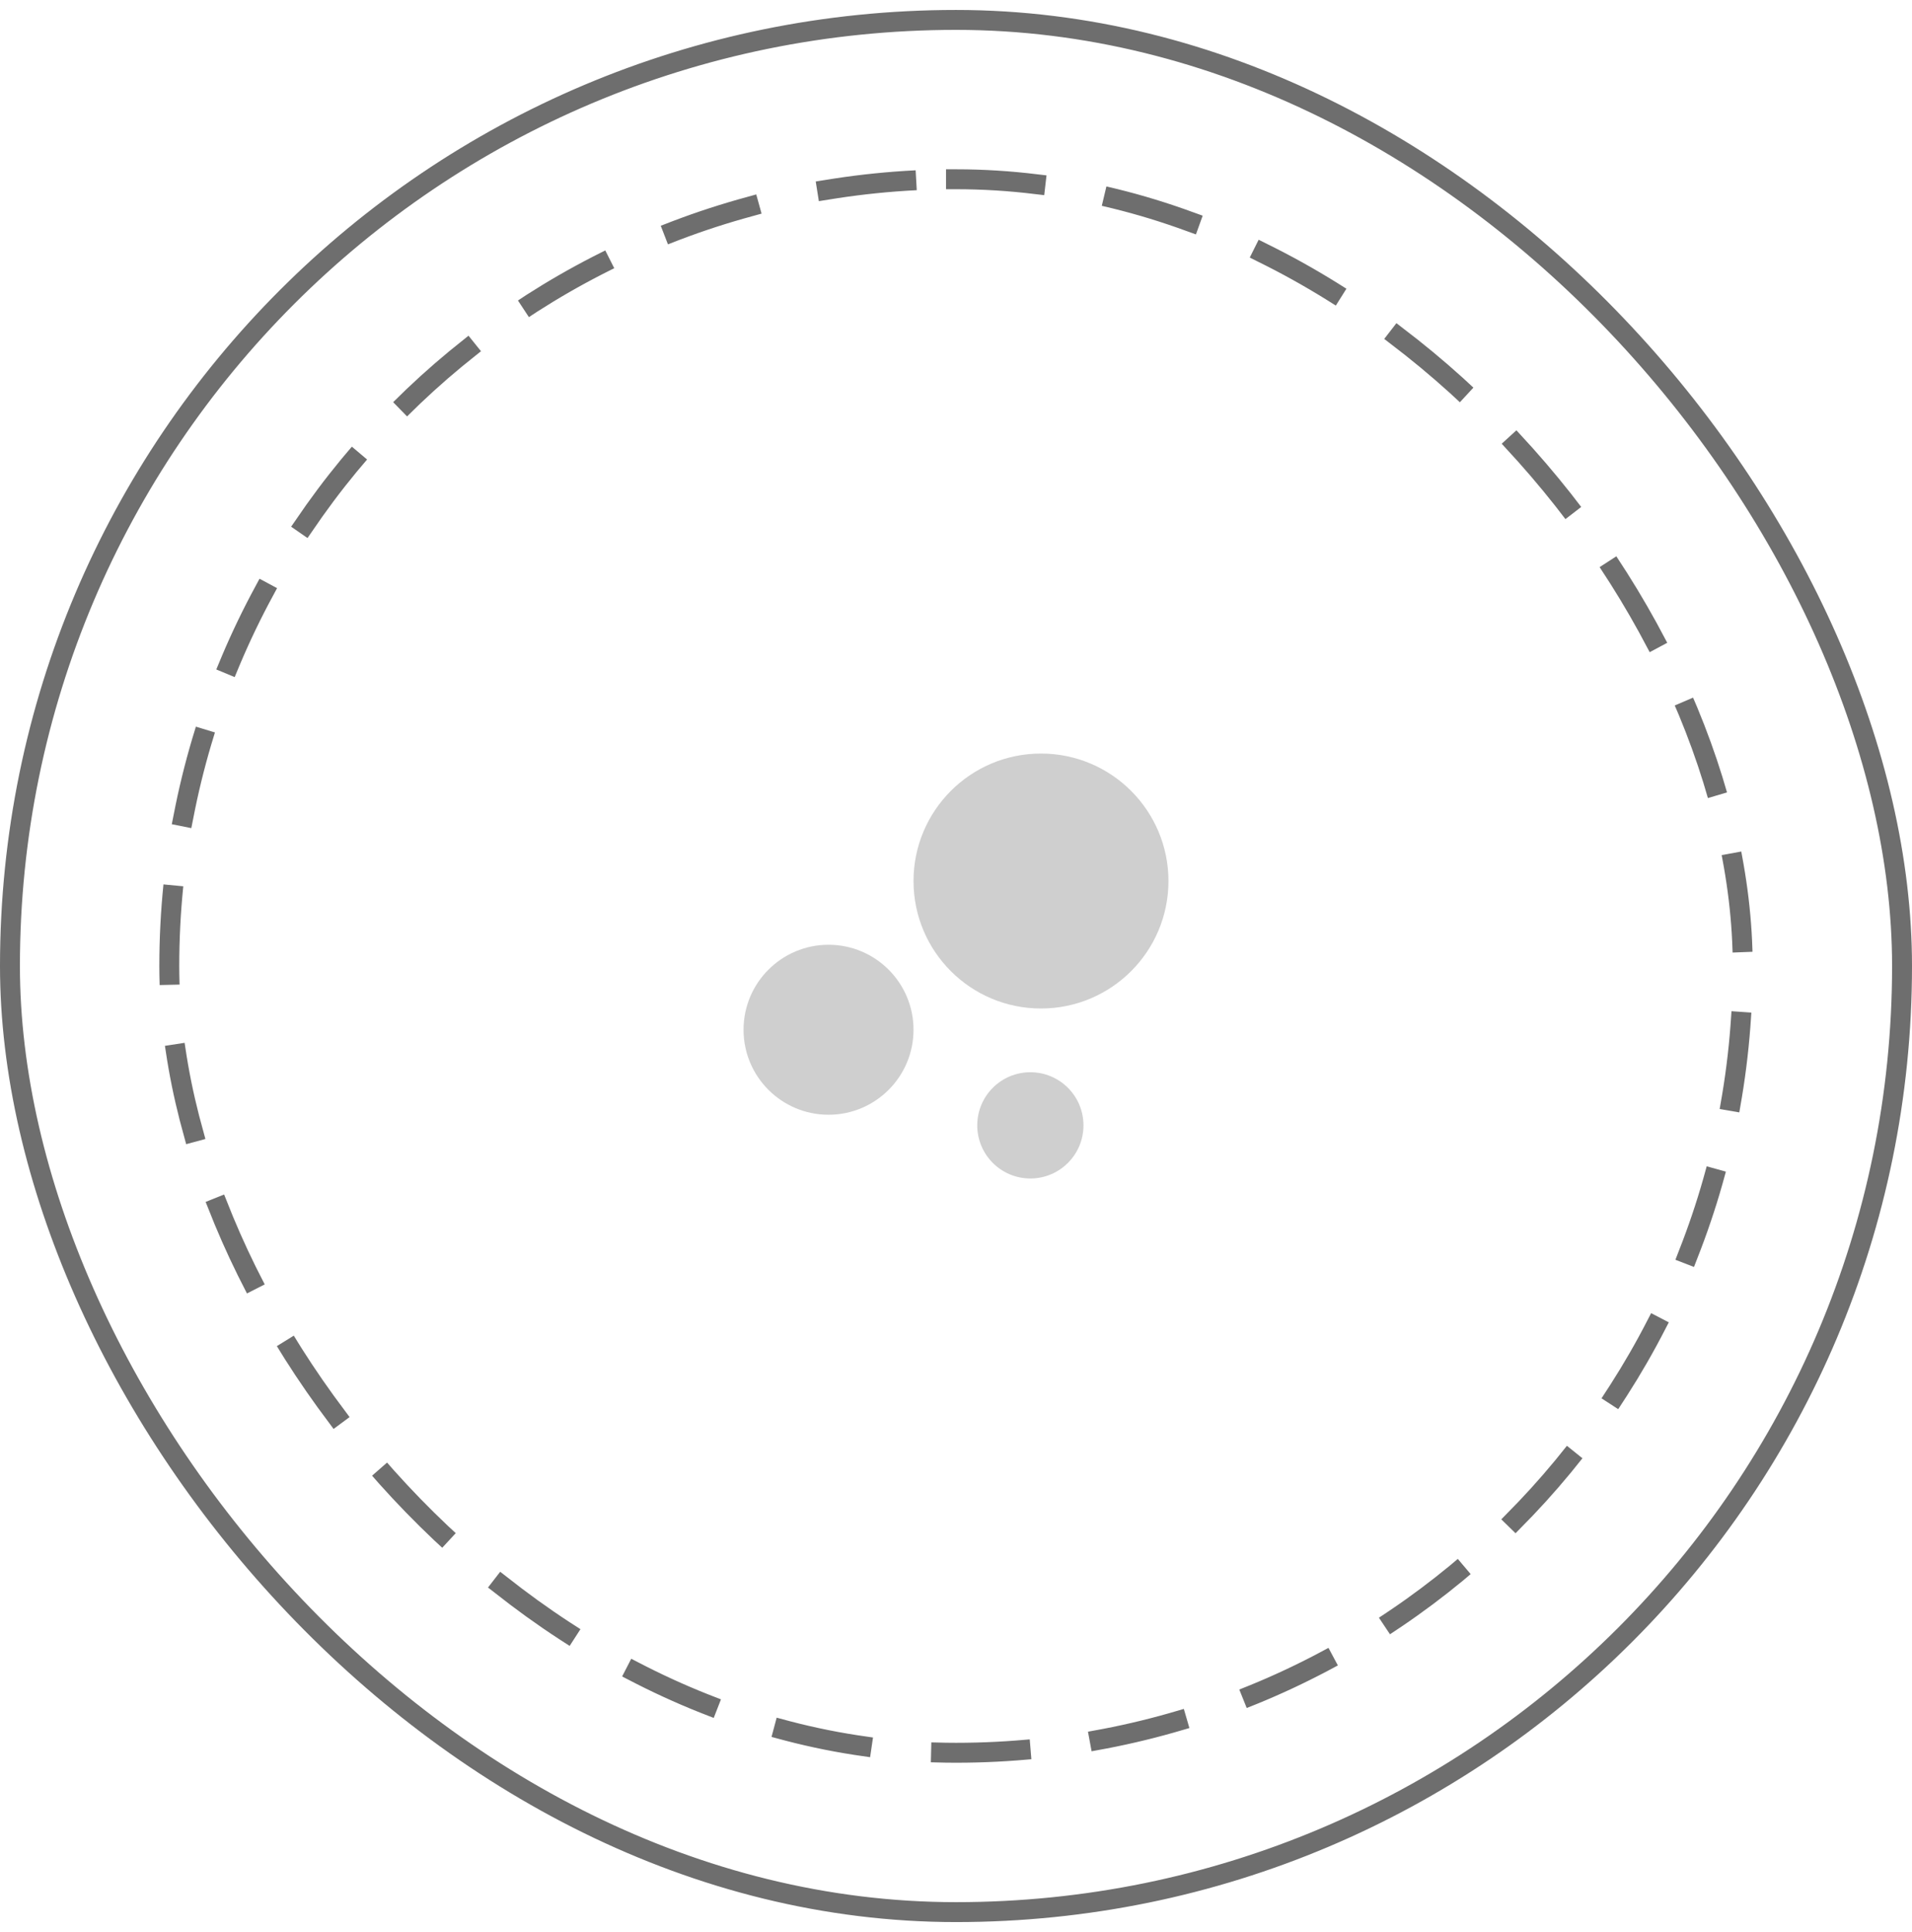<svg width="96" height="97" viewBox="0 0 96 97" fill="none" xmlns="http://www.w3.org/2000/svg">
<rect x="0.5" y="1" width="95" height="95" rx="47.5" stroke="#6E6E6E"/>
<rect x="8.5" y="9" width="79" height="79" rx="39.5" stroke="#6E6E6E" stroke-linecap="square" stroke-dasharray="4 4"/>
<path d="M41.6 55.967C43.956 55.967 45.867 54.056 45.867 51.7C45.867 49.344 43.956 47.433 41.6 47.433C39.244 47.433 37.333 49.344 37.333 51.7C37.333 54.056 39.244 55.967 41.6 55.967Z" fill="#CFCFCF"/>
<path d="M51.733 59.167C53.206 59.167 54.4 57.973 54.4 56.5C54.4 55.027 53.206 53.833 51.733 53.833C50.261 53.833 49.067 55.027 49.067 56.5C49.067 57.973 50.261 59.167 51.733 59.167Z" fill="#CFCFCF"/>
<path d="M52.267 50.633C55.801 50.633 58.667 47.768 58.667 44.233C58.667 40.699 55.801 37.833 52.267 37.833C48.732 37.833 45.867 40.699 45.867 44.233C45.867 47.768 48.732 50.633 52.267 50.633Z" fill="#CFCFCF"/>
</svg>
